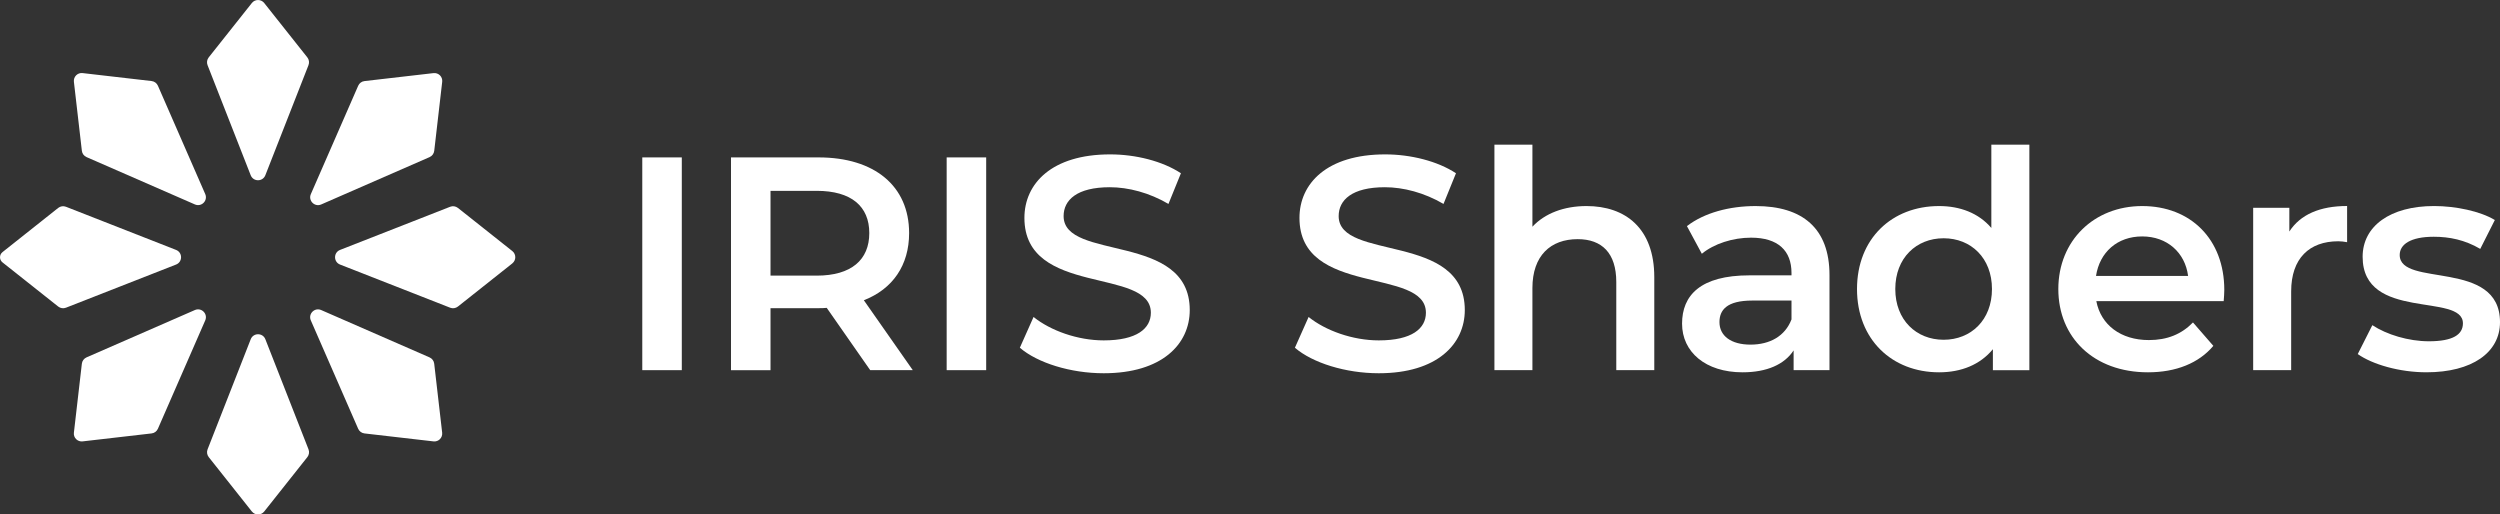 <?xml version="1.0" encoding="UTF-8"?><svg xmlns="http://www.w3.org/2000/svg" viewBox="0 0 954.72 196.48"><rect x="0" y="0" width="954.72" height="196.48" fill="#333333" stroke="none"/><defs><style>.d{fill:#fff;}</style></defs><g id="a"/><g id="b"><g id="c"><g><path class="d" d="M100.89,1.14l16.48,20.78c.66,.84,.83,1.96,.44,2.96l-16.48,42.05c-1,2.54-4.59,2.54-5.59,0l-16.48-42.05c-.39-.99-.22-2.12,.44-2.96L96.19,1.14c1.2-1.51,3.5-1.51,4.7,0Z"/><path class="d" d="M96.19,195.34l-16.48-20.78c-.66-.84-.83-1.96-.44-2.96l16.48-42.05c1-2.54,4.59-2.54,5.59,0l16.48,42.05c.39,.99,.22,2.12-.44,2.96l-16.48,20.78c-1.2,1.51-3.5,1.51-4.7,0Z"/><path class="d" d="M.95,96.28l21.28-16.88c.84-.66,1.96-.83,2.96-.44l42.05,16.48c2.54,1,2.54,4.59,0,5.59l-42.05,16.48c-.99,.39-2.12,.22-2.96-.44L.95,100.2c-1.26-1-1.26-2.91,0-3.91Z"/><path class="d" d="M195.65,100.59l-20.78,16.48c-.84,.66-1.96,.83-2.96,.44l-42.05-16.48c-2.54-1-2.54-4.59,0-5.59l42.05-16.48c.99-.39,2.12-.22,2.96,.44l20.78,16.48c1.51,1.2,1.51,3.5,0,4.7Z"/><path class="d" d="M31.54,27.91l26.35,3.04c1.06,.12,1.98,.8,2.41,1.78l18.08,41.39c1.09,2.5-1.45,5.04-3.95,3.95l-41.39-18.08c-.98-.43-1.66-1.34-1.78-2.41l-3.04-26.35c-.22-1.92,1.4-3.55,3.32-3.32Z"/><path class="d" d="M165.54,168.56l-26.35-3.04c-1.06-.12-1.98-.8-2.41-1.78l-18.08-41.39c-1.09-2.5,1.45-5.04,3.95-3.95l41.39,18.08c.98,.43,1.66,1.34,1.78,2.41l3.04,26.35c.22,1.92-1.4,3.55-3.32,3.32Z"/><path class="d" d="M28.22,165.24l3.04-26.35c.12-1.06,.8-1.98,1.78-2.41l41.39-18.08c2.5-1.09,5.04,1.45,3.95,3.95l-18.08,41.39c-.43,.98-1.34,1.66-2.41,1.78l-26.35,3.04c-1.92,.22-3.55-1.4-3.32-3.32Z"/><path class="d" d="M168.87,31.24l-3.04,26.35c-.12,1.06-.8,1.98-1.78,2.41l-41.39,18.08c-2.5,1.09-5.04-1.45-3.95-3.95l18.08-41.39c.43-.98,1.34-1.66,2.41-1.78l26.35-3.04c1.92-.22,3.55,1.4,3.32,3.32Z"/></g><g><path class="d" d="M245.28,60.11h15.09v81.25h-15.09V60.11Z"/><path class="d" d="M332.32,141.36l-16.6-23.79c-1.04,.12-2.09,.12-3.13,.12h-18.34v23.68h-15.09V60.11h33.43c21.36,0,34.59,10.91,34.59,28.9,0,12.3-6.27,21.36-17.29,25.65l18.69,26.7h-16.25Zm-20.43-68.48h-17.64v32.38h17.64c13.23,0,20.08-6.04,20.08-16.25s-6.85-16.13-20.08-16.13Z"/><path class="d" d="M361.52,60.11h15.09v81.25h-15.09V60.11Z"/><path class="d" d="M389.48,132.77l5.22-11.72c6.5,5.22,16.83,8.94,26.81,8.94,12.65,0,17.99-4.53,17.99-10.56,0-17.53-48.29-6.04-48.29-36.21,0-13.12,10.45-24.26,32.73-24.26,9.75,0,19.96,2.55,27.04,7.2l-4.76,11.72c-7.31-4.29-15.32-6.38-22.4-6.38-12.54,0-17.64,4.88-17.64,11.03,0,17.29,48.17,6.04,48.17,35.87,0,13-10.56,24.14-32.85,24.14-12.65,0-25.3-3.95-32.04-9.75Z"/><path class="d" d="M494.52,132.77l5.22-11.72c6.5,5.22,16.83,8.94,26.81,8.94,12.65,0,17.99-4.53,17.99-10.56,0-17.53-48.29-6.04-48.29-36.21,0-13.12,10.45-24.26,32.73-24.26,9.75,0,19.96,2.55,27.04,7.2l-4.76,11.72c-7.31-4.29-15.32-6.38-22.4-6.38-12.54,0-17.64,4.88-17.64,11.03,0,17.29,48.17,6.04,48.17,35.87,0,13-10.56,24.14-32.85,24.14-12.65,0-25.3-3.95-32.04-9.75Z"/><path class="d" d="M631.75,105.84v35.52h-14.51v-33.66c0-11.03-5.46-16.37-14.74-16.37-10.33,0-17.29,6.27-17.29,18.69v31.34h-14.51V55.24h14.51v31.34c4.76-5.11,12.07-7.89,20.66-7.89,14.86,0,25.88,8.47,25.88,27.16Z"/><path class="d" d="M698.66,105.03v36.33h-13.7v-7.54c-3.48,5.34-10.21,8.36-19.5,8.36-14.16,0-23.1-7.78-23.1-18.57s6.96-18.46,25.77-18.46h16.02v-.93c0-8.47-5.11-13.46-15.44-13.46-6.96,0-14.16,2.32-18.8,6.15l-5.69-10.56c6.62-5.11,16.25-7.66,26.23-7.66,17.88,0,28.21,8.47,28.21,26.35Zm-14.51,16.95v-7.2h-14.97c-9.87,0-12.54,3.71-12.54,8.24,0,5.22,4.41,8.59,11.84,8.59s13.23-3.25,15.67-9.63Z"/><path class="d" d="M774.99,55.24v86.13h-13.93v-8.01c-4.88,5.92-12.07,8.82-20.55,8.82-17.99,0-31.34-12.54-31.34-31.8s13.35-31.69,31.34-31.69c8.01,0,15.09,2.67,19.96,8.36v-31.8h14.51Zm-14.28,55.13c0-11.84-8.01-19.38-18.46-19.38s-18.46,7.54-18.46,19.38,8.01,19.38,18.46,19.38,18.46-7.54,18.46-19.38Z"/><path class="d" d="M849.19,115.01h-48.63c1.74,9.05,9.29,14.86,20.08,14.86,6.96,0,12.42-2.21,16.83-6.73l7.78,8.94c-5.57,6.62-14.28,10.1-24.96,10.1-20.78,0-34.24-13.35-34.24-31.8s13.58-31.69,32.04-31.69,31.34,12.65,31.34,32.04c0,1.16-.12,2.9-.23,4.29Zm-48.75-9.63h35.17c-1.16-8.94-8.01-15.09-17.53-15.09s-16.25,6.04-17.64,15.09Z"/><path class="d" d="M896.33,78.68v13.81c-1.28-.23-2.32-.35-3.37-.35-11.03,0-17.99,6.5-17.99,19.15v30.06h-14.51v-61.98h13.81v9.05c4.18-6.5,11.72-9.75,22.05-9.75Z"/><path class="d" d="M900.4,135.21l5.57-11.03c5.46,3.6,13.81,6.15,21.59,6.15,9.17,0,13-2.55,13-6.85,0-11.84-38.3-.7-38.3-25.42,0-11.72,10.56-19.38,27.28-19.38,8.24,0,17.64,1.97,23.21,5.34l-5.57,11.03c-5.92-3.48-11.84-4.64-17.76-4.64-8.82,0-13,2.9-13,6.96,0,12.54,38.3,1.39,38.3,25.65,0,11.61-10.68,19.15-28.09,19.15-10.33,0-20.66-3.02-26.23-6.96Z"/></g></g></g></svg>